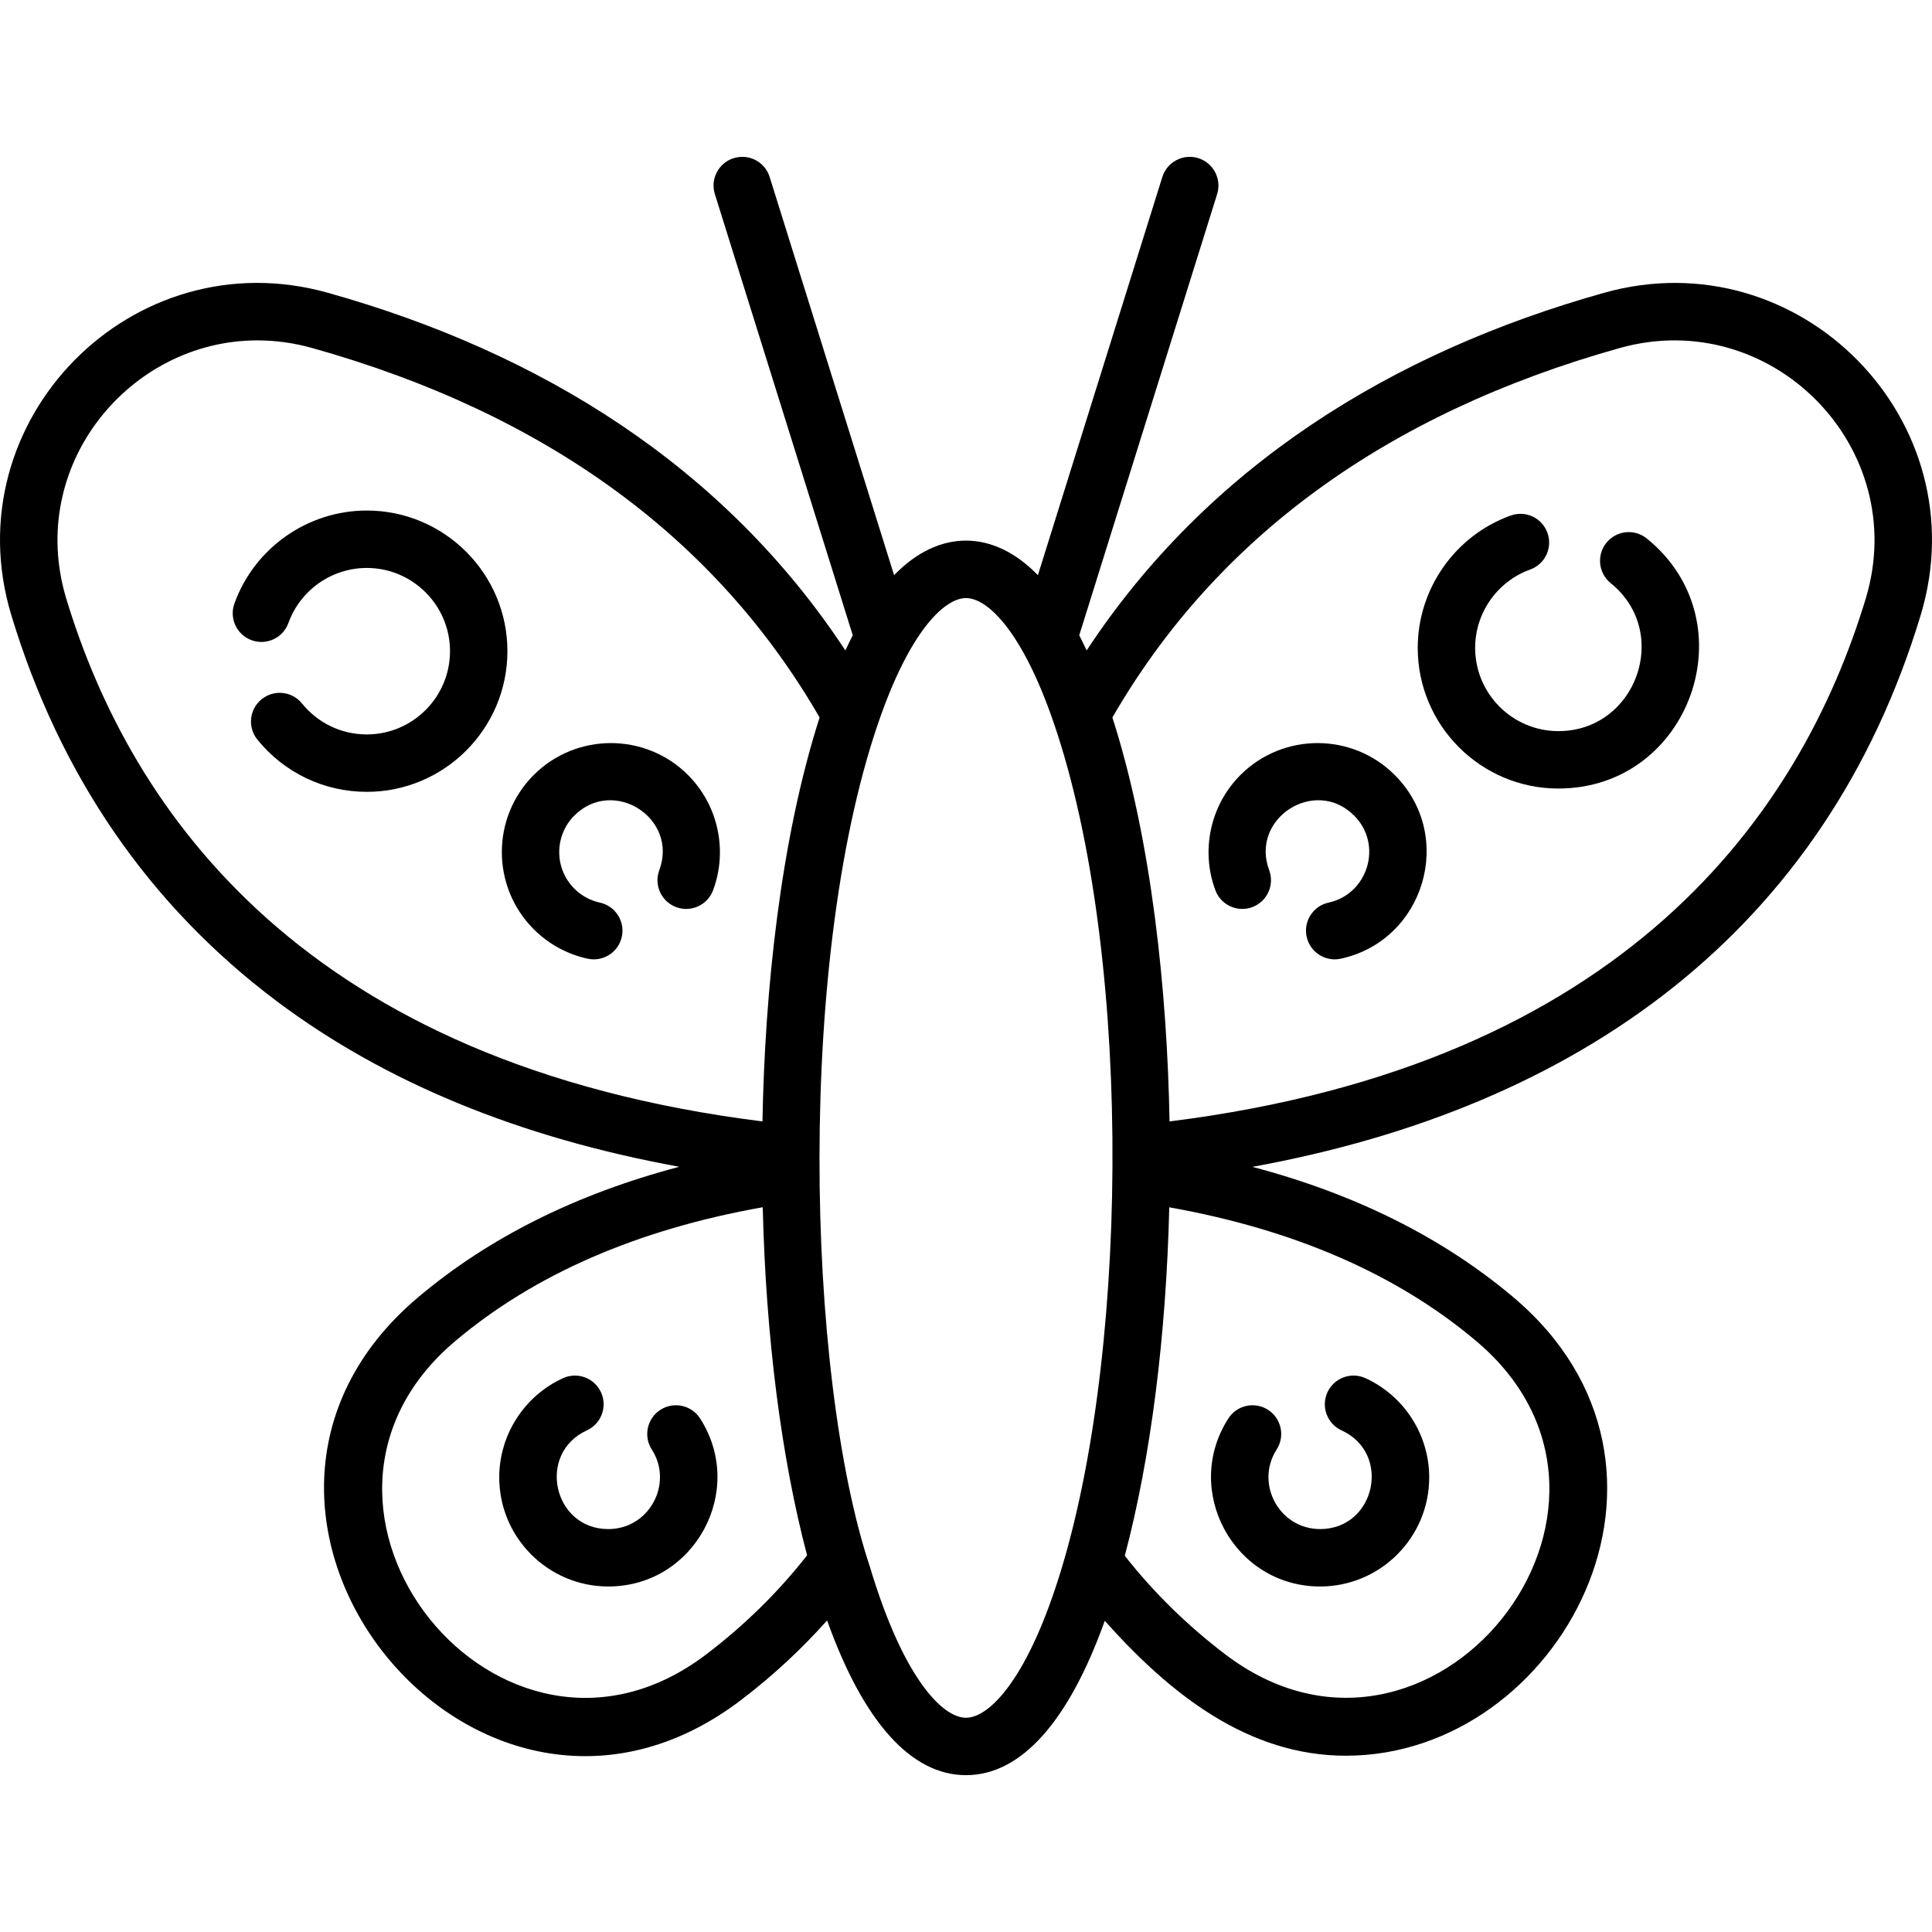 <?xml version="1.0" encoding="iso-8859-1"?>
<!-- Generator: Adobe Illustrator 19.0.0, SVG Export Plug-In . SVG Version: 6.00 Build 0)  -->
<svg xmlns="http://www.w3.org/2000/svg" xmlns:xlink="http://www.w3.org/1999/xlink" version="1.1" id="Capa_1" x="0px" y="0px" viewBox="0 0 512.001 512.001" style="enable-background:new 0 0 512.001 512.001;" xml:space="preserve">
<g>
	<g>
		<g>
			<path d="M425.09,77.599c-56.32,15.798-104.957,45.934-137.12,94.774c-0.828-1.787-1.359-2.814-1.962-4.013     c0.25-0.764,29.629-94.793,36.544-116.917c1.254-4.01-0.982-8.276-4.991-9.53c-4.009-1.25-8.277,0.983-9.53,4.991     l-32.977,105.525c-11.599-11.999-26.092-12.432-38.109,0L203.968,46.903c-1.253-4.008-5.511-6.245-9.53-4.991     c-4.009,1.254-6.245,5.52-4.991,9.53c6.915,22.124,36.295,116.154,36.544,116.917c-0.669,1.334-1.121,2.2-1.962,4.013     c-32.168-48.849-80.814-78.979-137.12-94.774C35.052,63.026-12.597,111.546,3.01,163.062     c12.861,42.478,36.514,76.872,70.309,102.249c28.674,21.523,64.396,36.199,106.712,43.898     c-27.304,7.201-50.46,18.754-69.214,34.577c-67.37,56.844,15.466,160.231,85.645,106.681c8.692-6.623,16.218-13.723,22.73-21.036     c9.615,26.878,22.243,41.007,36.808,41.007c14.545,0,27.162-14.088,36.778-40.906c17.391,19.51,38.025,35.753,63.909,35.753     c56.907,0,97.729-76.481,44.374-121.5c-18.744-15.813-41.879-27.355-69.163-34.556c86.761-15.773,151.761-62.5,177.092-146.167     C524.607,111.516,476.91,63.036,425.09,77.599z M187.243,438.366c-54.529,41.605-118.912-38.817-66.617-82.947     c20.985-17.709,48.29-29.586,81.507-35.489c0.822,34.252,4.909,66.344,11.755,92.248     C206.261,421.904,197.376,430.647,187.243,438.366z M202.062,297.189C81.14,282.056,34.778,215.49,17.565,158.65     C6.909,123.441,34.298,90.207,68.198,90.207c4.838,0,9.737,0.669,14.606,2.039c61.779,17.334,106.864,50.206,134.401,97.898     C206.782,222.6,202.67,262.969,202.062,297.189z M281.449,415.281c-8.824,29.465-19.21,39.942-25.448,39.942     c-6.248,0-16.654-10.508-25.489-40.074c-16.912-50.683-19.736-163.142,3.256-226.467c8.033-22.071,16.736-30.185,22.233-30.185     c5.497,0,14.2,8.114,22.233,30.185C299.874,248.287,299.702,354.512,281.449,415.281z M391.244,355.419     c52.322,44.137-12.119,124.488-66.607,82.947c-10.082-7.688-18.947-16.391-26.554-26.067     c6.867-25.915,10.954-58.057,11.786-92.35C343.035,325.863,370.289,337.73,391.244,355.419z M494.436,158.65     c-17.212,56.84-63.575,123.407-184.496,138.54c-0.609-34.221-4.72-74.59-15.143-107.046     c27.538-47.691,72.622-80.564,134.401-97.898C469.446,80.925,506.555,118.606,494.436,158.65z"/>
			<path d="M97.2,135.298c-15.67,0-29.766,9.901-35.076,24.639c-1.421,3.951,0.625,8.311,4.578,9.735     c3.953,1.424,8.311-0.625,9.735-4.578c3.142-8.722,11.486-14.581,20.761-14.581c12.163,0,22.059,9.896,22.059,22.059     s-9.895,22.058-22.059,22.058c-6.691,0-12.946-2.988-17.161-8.198c-2.642-3.267-7.433-3.773-10.699-1.13     c-3.266,2.642-3.772,7.433-1.13,10.699c7.118,8.799,17.684,13.844,28.99,13.844c20.552,0,37.273-16.72,37.273-37.273     C134.474,152.018,117.753,135.298,97.2,135.298z"/>
			<path d="M141.447,205.38c-11.271,11.271-11.271,29.609,0,40.879c3.933,3.933,8.876,6.633,14.295,7.808     c4.106,0.891,8.158-1.718,9.046-5.822c0.891-4.106-1.716-8.157-5.822-9.046c-2.559-0.555-4.897-1.834-6.761-3.698     c-5.338-5.338-5.338-14.024,0-19.364c10.342-10.341,27.636,0.718,22.513,14.475c-1.467,3.937,0.537,8.317,4.473,9.785     c3.937,1.467,8.317-0.536,9.784-4.473c3.94-10.576,1.331-22.566-6.648-30.544C171.055,194.11,152.717,194.11,141.447,205.38z"/>
			<path d="M175.014,373.621c-3.533,2.274-4.554,6.98-2.28,10.514c5.772,8.967-0.62,21.088-11.525,21.088     c-14.626,0-19.034-20.049-5.684-26.154c3.822-1.747,5.502-6.26,3.756-10.081c-1.748-3.821-6.26-5.503-10.081-3.755     c-10.264,4.692-16.897,15.015-16.897,26.298c0,15.938,12.966,28.906,28.906,28.906c22.887,0,36.609-25.441,24.319-44.536     C183.254,372.367,178.545,371.346,175.014,373.621z"/>
			<path d="M436.42,142.707c-3.269-2.644-8.056-2.136-10.7,1.129c-2.641,3.266-2.136,8.056,1.129,10.699     c16.201,13.106,6.733,39.221-13.86,39.221c-12.163,0-22.058-9.895-22.058-22.059c0-9.276,5.859-17.62,14.58-20.761     c3.953-1.424,6.002-5.782,4.578-9.735c-1.423-3.953-5.78-5.999-9.735-4.578c-14.736,5.309-24.638,19.405-24.638,35.076     c0,20.552,16.72,37.273,37.272,37.273C447.947,208.971,463.687,164.768,436.42,142.707z"/>
			<path d="M328.737,205.379c-7.977,7.978-10.587,19.967-6.649,30.544c1.466,3.939,5.847,5.941,9.784,4.473     c3.936-1.466,5.94-5.846,4.474-9.783c-5.123-13.753,12.164-24.823,22.512-14.476c7.707,7.707,3.668,20.801-6.76,23.062     c-4.107,0.891-6.712,4.941-5.822,9.046c0.891,4.105,4.939,6.712,9.045,5.822c22.19-4.814,30.479-32.502,14.294-48.688     C358.345,194.109,340.008,194.109,328.737,205.379z"/>
			<path d="M349.853,420.436c15.939,0,28.906-12.967,28.906-28.906c0-11.283-6.632-21.605-16.896-26.299     c-3.822-1.749-8.335-0.065-10.081,3.755c-1.748,3.821-0.066,8.334,3.754,10.081c13.347,6.103,8.951,26.154-5.683,26.154     c-10.9,0-17.302-12.114-11.526-21.087c2.274-3.533,1.253-8.24-2.28-10.514c-3.532-2.273-8.239-1.254-10.513,2.28     C313.246,394.996,326.965,420.436,349.853,420.436z"/>
		</g>
	</g>
</g>
<g>
</g>
<g>
</g>
<g>
</g>
<g>
</g>
<g>
</g>
<g>
</g>
<g>
</g>
<g>
</g>
<g>
</g>
<g>
</g>
<g>
</g>
<g>
</g>
<g>
</g>
<g>
</g>
<g>
</g>
</svg>
